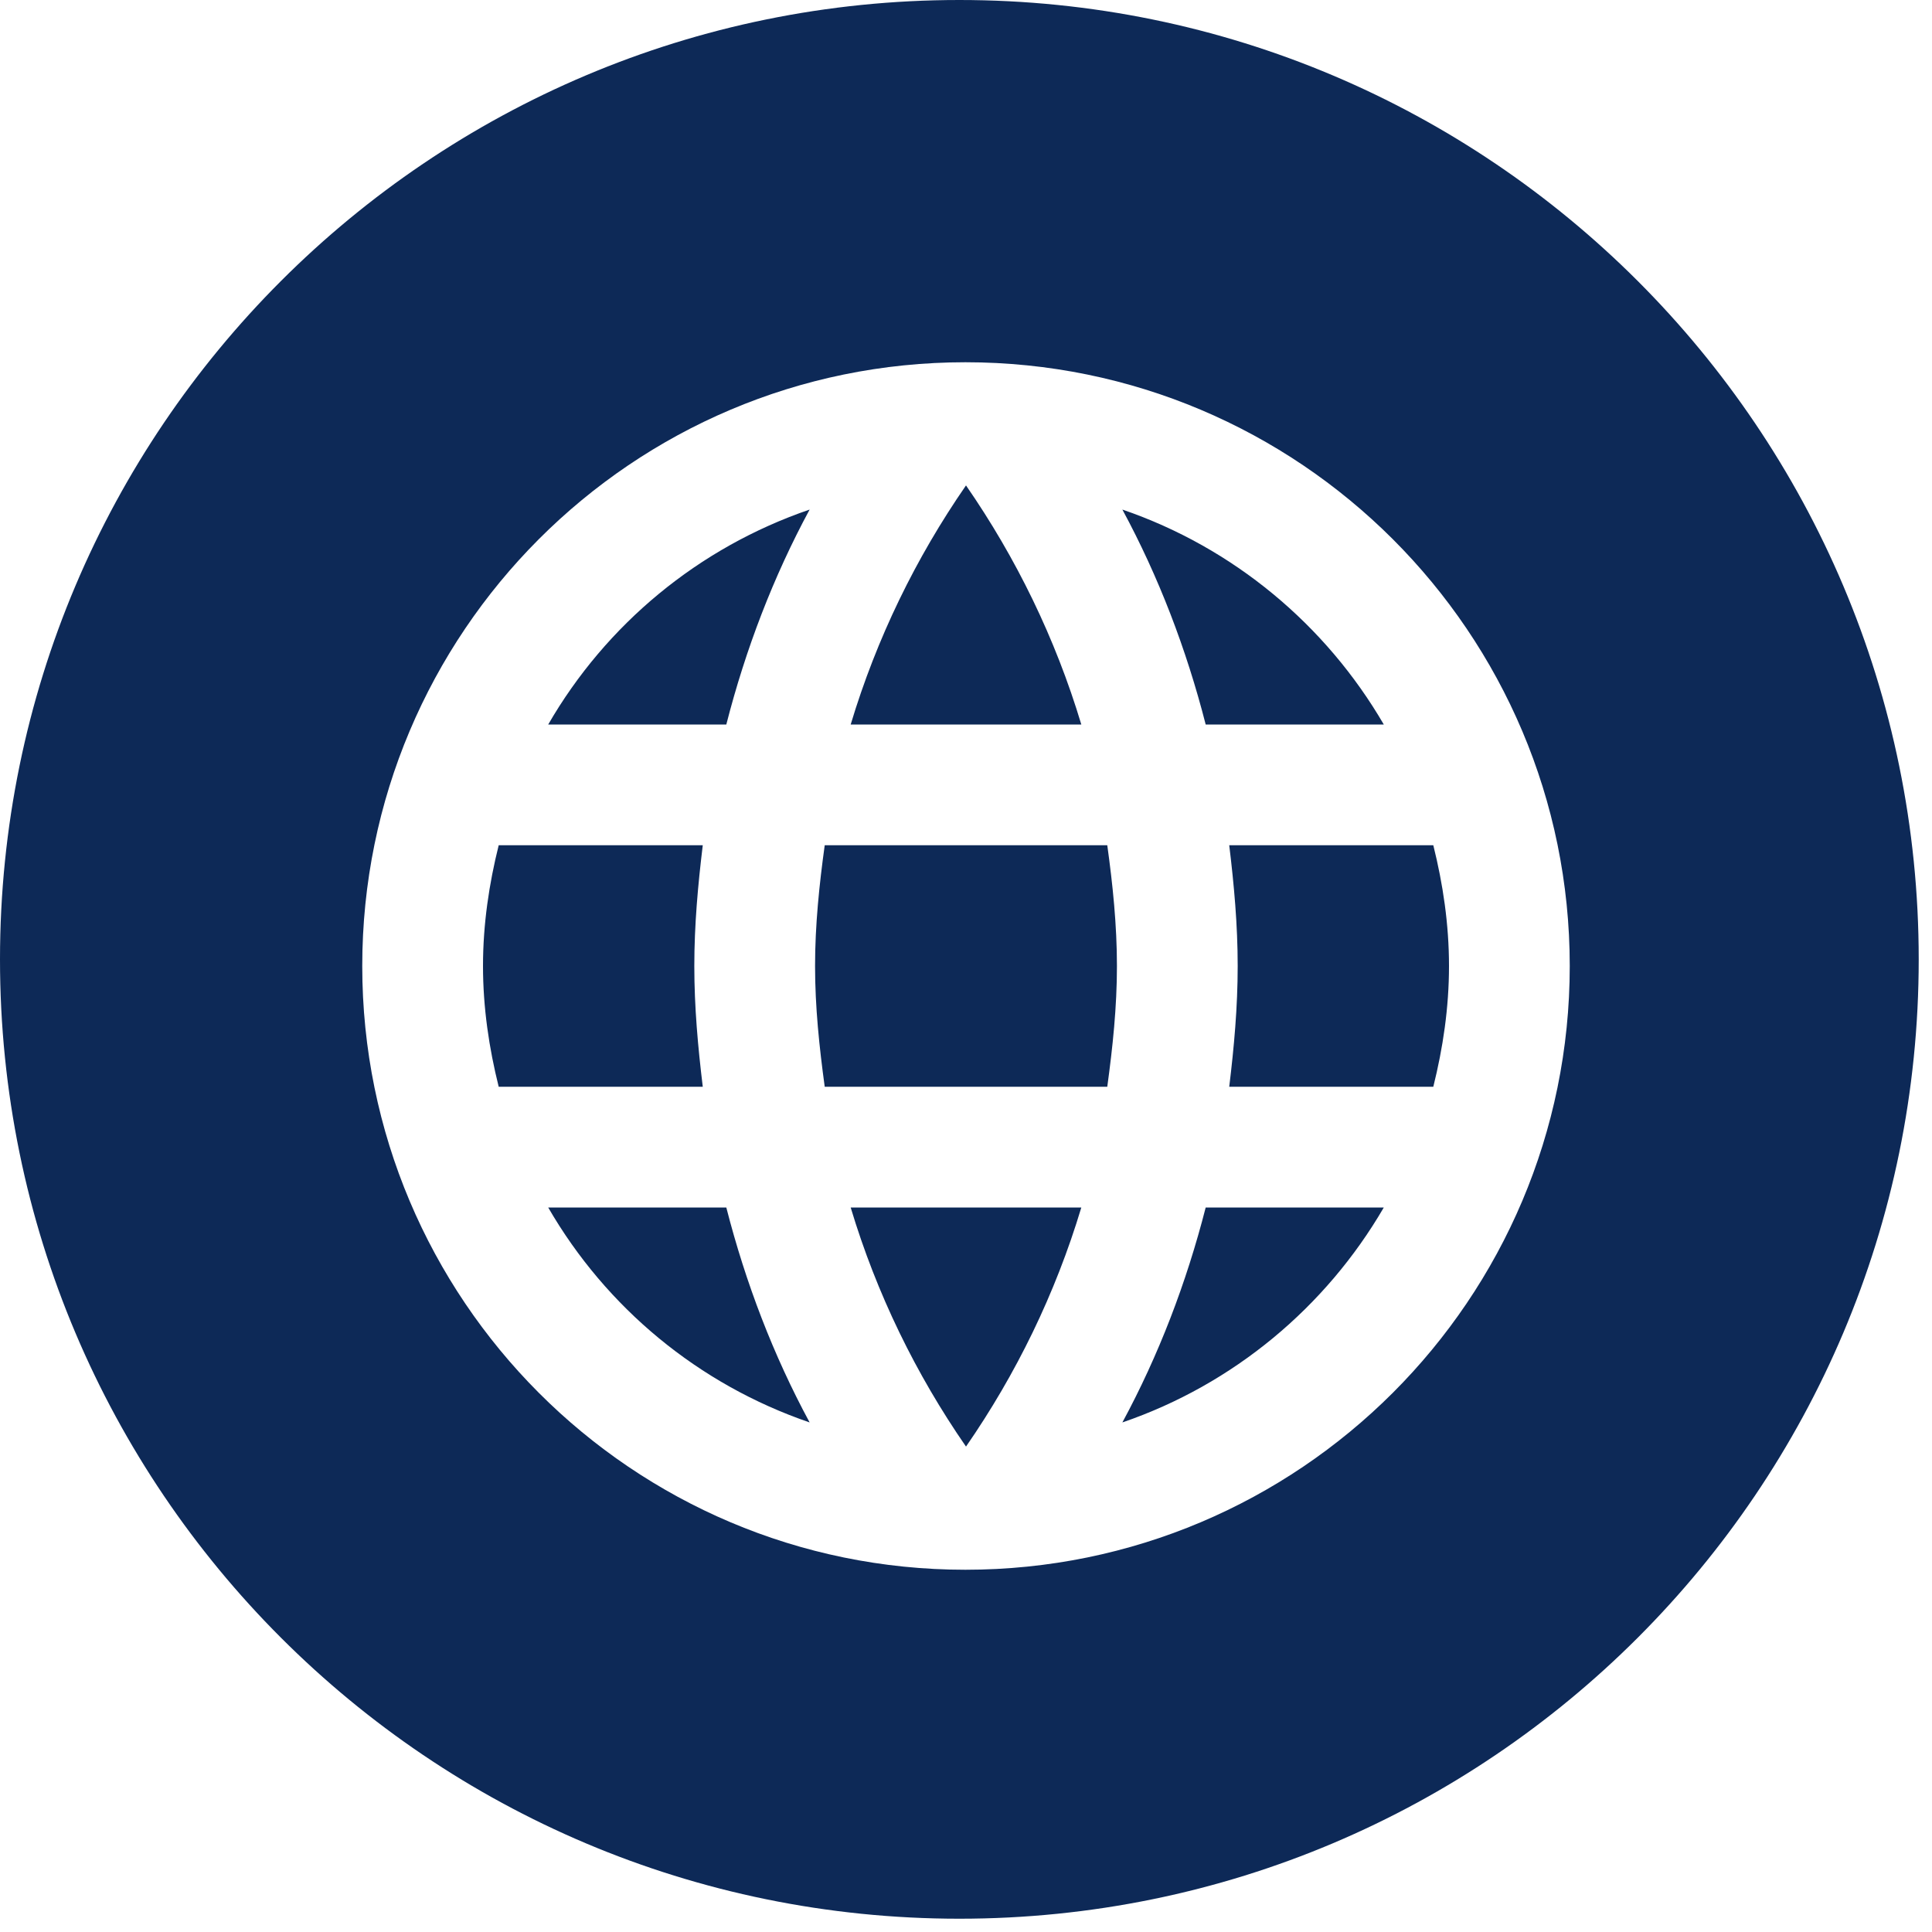 <svg width="32" height="32" viewBox="0 0 32 32" fill="none" xmlns="http://www.w3.org/2000/svg">
<path fill-rule="evenodd" clip-rule="evenodd" d="M15.89 31.78C24.666 31.78 31.78 24.666 31.78 15.89C31.78 7.114 24.666 0 15.89 0C7.114 0 0 7.114 0 15.89C0 24.666 7.114 31.78 15.89 31.78ZM15.99 6C10.47 6 6 10.48 6 16C6 21.52 10.47 26 15.99 26C21.52 26 26 21.52 26 16C26 10.48 21.52 6 15.99 6ZM22.92 12H19.97C19.65 10.75 19.19 9.55 18.59 8.44C20.43 9.07 21.96 10.35 22.92 12ZM17.91 12C17.48 10.57 16.83 9.24 16 8.04C15.17 9.24 14.52 10.57 14.09 12H17.91ZM8.26 18C8.1 17.36 8 16.69 8 16C8 15.31 8.1 14.64 8.26 14H11.64C11.56 14.66 11.5 15.32 11.5 16C11.5 16.68 11.56 17.34 11.64 18H8.26ZM12.03 20H9.08C10.04 21.66 11.57 22.93 13.41 23.56C12.81 22.45 12.35 21.25 12.03 20ZM12.03 12H9.08C10.04 10.34 11.57 9.07 13.41 8.44C12.81 9.55 12.35 10.75 12.03 12ZM14.09 20C14.52 21.43 15.17 22.76 16 23.96C16.83 22.76 17.48 21.43 17.91 20H14.09ZM13.66 18C13.57 17.34 13.5 16.68 13.5 16C13.5 15.32 13.57 14.65 13.66 14H18.34C18.43 14.65 18.5 15.32 18.5 16C18.5 16.68 18.43 17.34 18.34 18H13.66ZM19.97 20C19.65 21.25 19.19 22.45 18.59 23.56C20.43 22.93 21.96 21.65 22.92 20H19.97ZM20.36 18C20.44 17.34 20.5 16.68 20.5 16C20.5 15.32 20.44 14.66 20.36 14H23.74C23.9 14.64 24 15.31 24 16C24 16.69 23.9 17.36 23.74 18H20.36Z" fill="#0D2957"/>
</svg>
